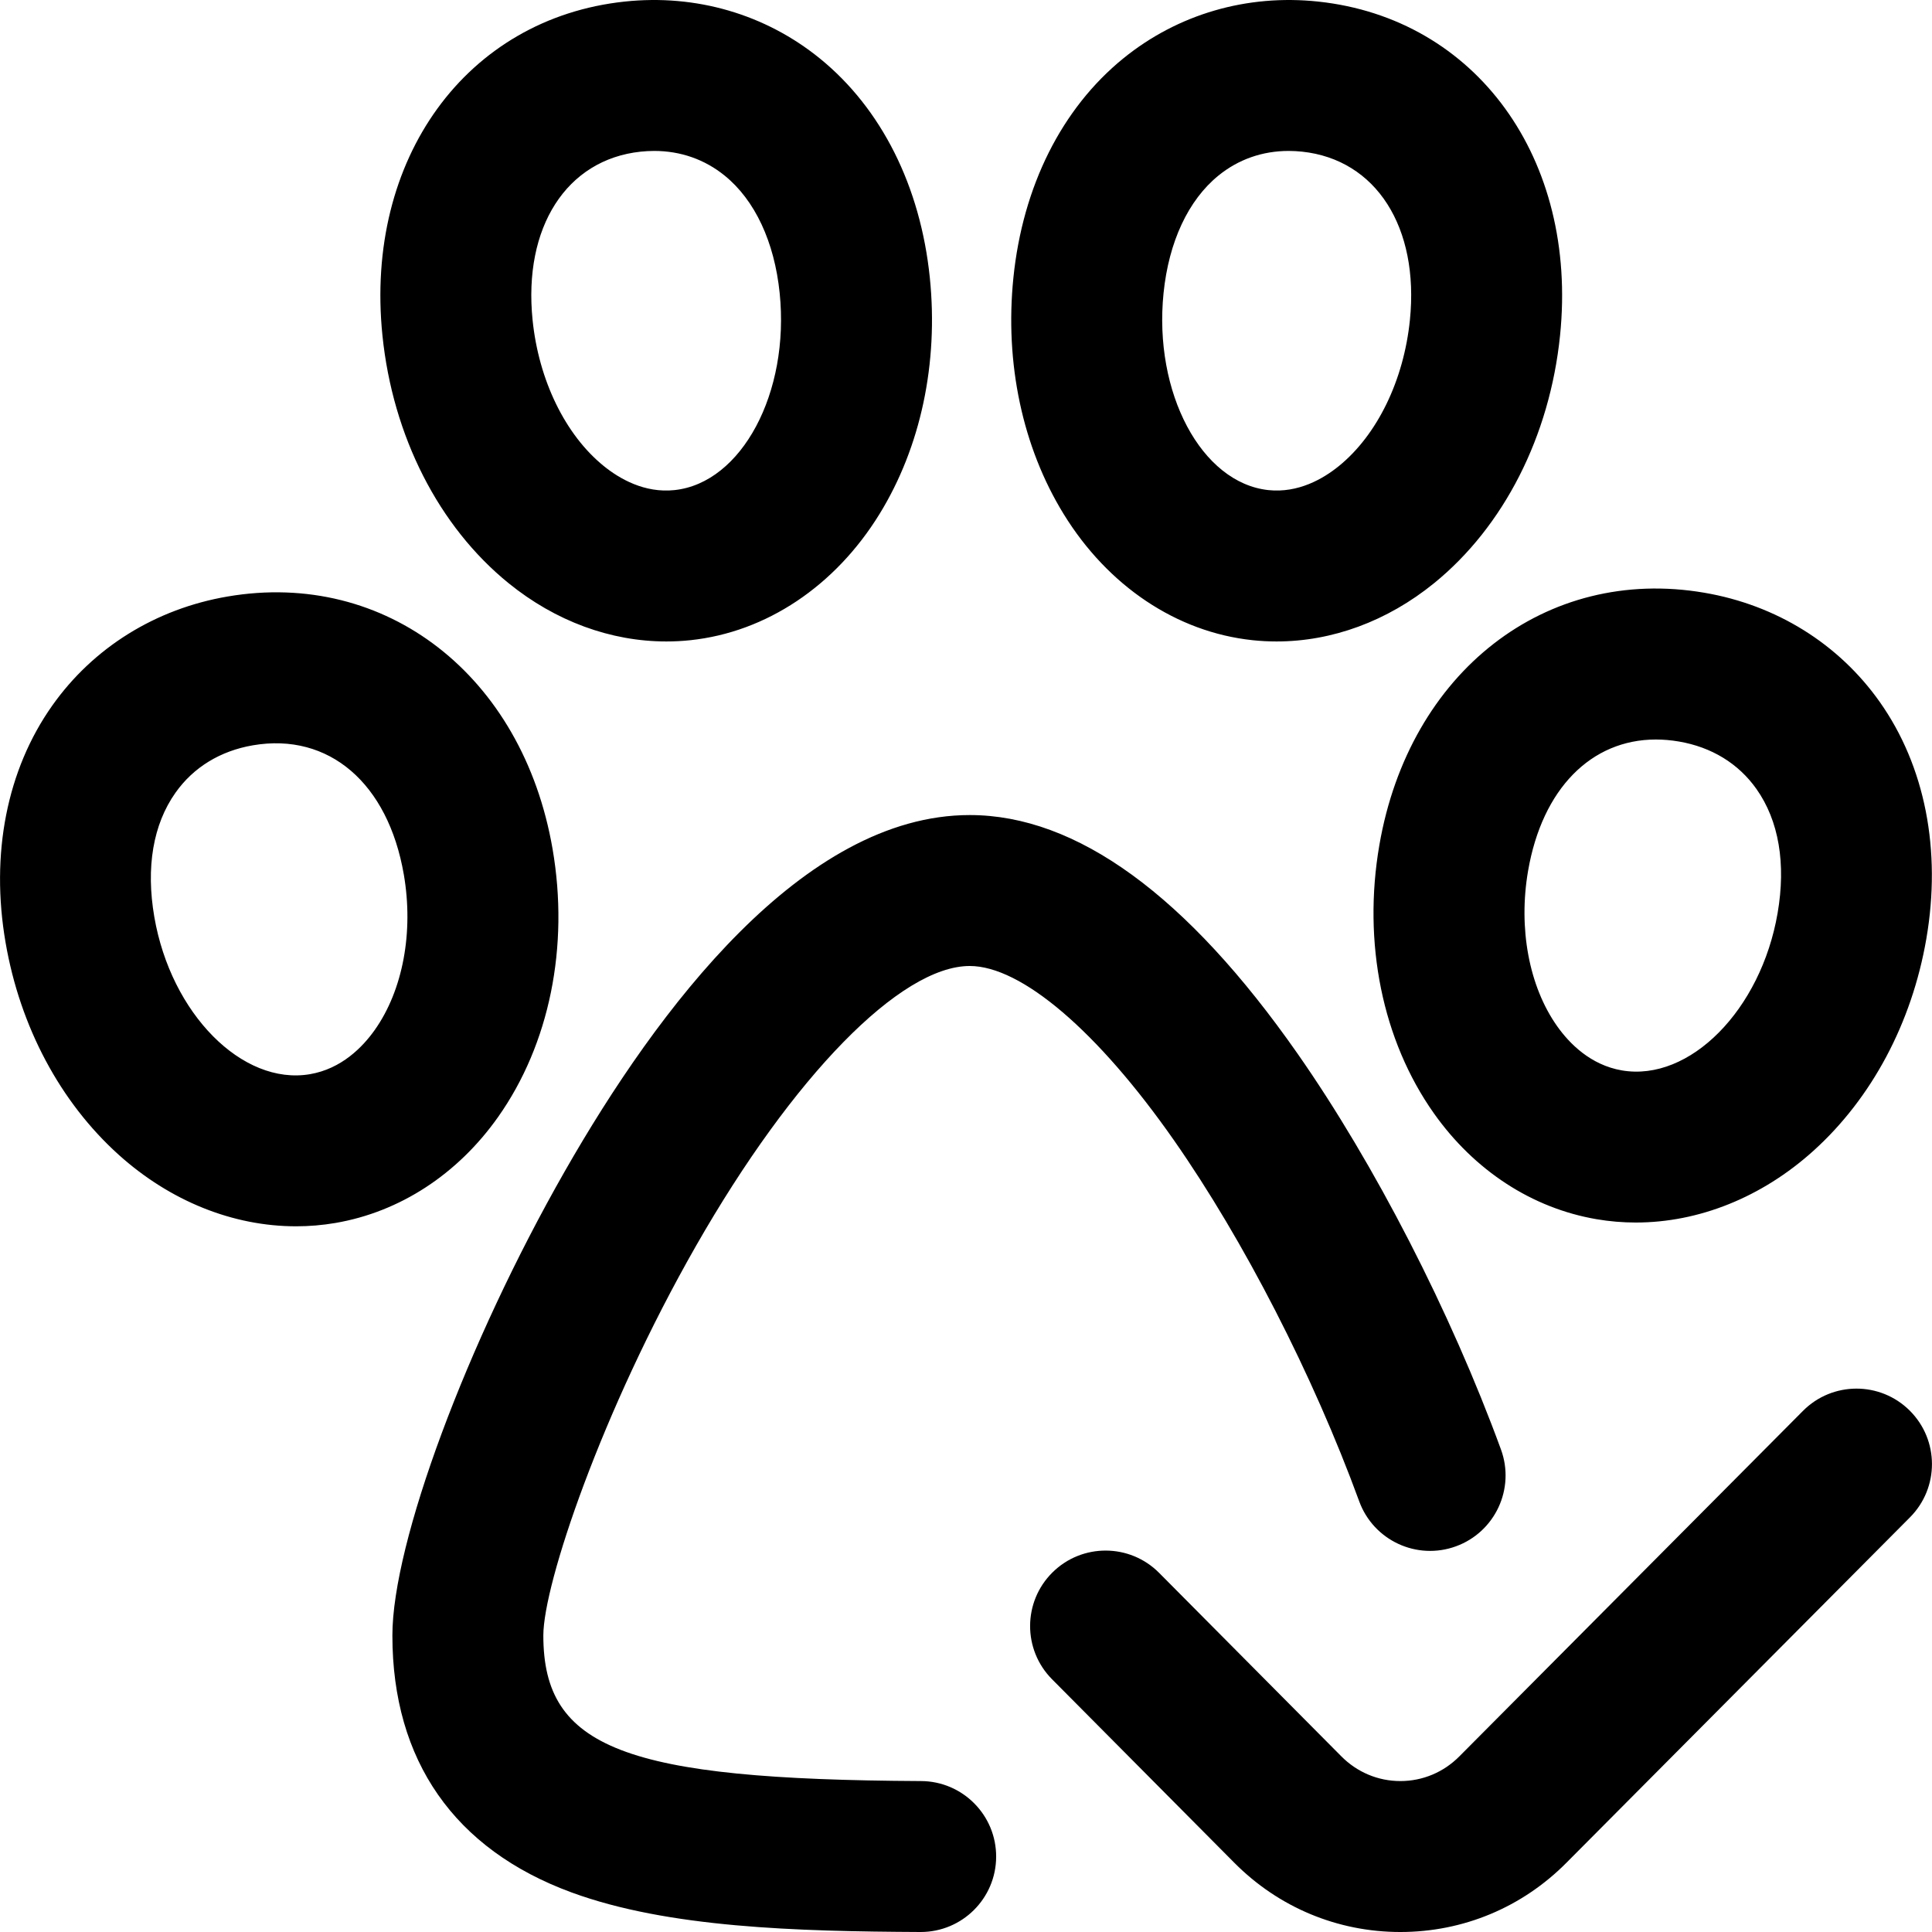 <svg id="Layer_1" enable-background="new 0 0 511.998 511.998" height="512" viewBox="0 0 511.998 511.998" width="512" xmlns="http://www.w3.org/2000/svg"><path d="m243.99 511.998c-.034 0-.068 0-.103 0-32.761-.165-66.88-1.109-92.393-10.475-31.079-11.409-47.507-34.963-47.507-68.115 0-24.512 19.645-77.401 45.695-123.025 24.586-43.059 63.159-94.385 107.305-94.385 28.322 0 57.559 21.28 86.895 63.25 20.397 29.182 40.543 68.39 53.889 104.881 3.794 10.373-1.54 21.858-11.914 25.652-10.37 3.796-21.858-1.539-25.652-11.914-12.224-33.423-30.581-69.199-49.106-95.702-20.207-28.908-40.435-46.167-54.11-46.167-18.34 0-46.824 29.133-72.568 74.218-25.05 43.873-40.432 89.671-40.432 103.192 0 29.899 21.517 38.194 100.101 38.59 11.046.056 19.955 9.055 19.899 20.101-.057 11.011-9 19.899-19.999 19.899zm-165.531-187.018c-16.659 0-33.351-6.647-47.039-18.986-15.464-13.94-26.098-33.896-29.94-56.191-4.052-23.499.338-45.805 12.359-62.808 10.876-15.383 27.381-25.652 46.476-28.915h.001c41.98-7.176 78.202 20.959 86.12 66.895 4.459 25.862-.808 51.761-14.448 71.055-10.737 15.187-26.048 25.155-43.111 28.07-3.453.59-6.934.88-10.418.88zm-11.406-127.473c-8.676 1.483-15.783 5.833-20.553 12.579-5.932 8.39-7.869 19.773-5.603 32.921 4.422 25.648 23.315 44.717 41.241 41.664 8.357-1.429 13.959-7.17 17.188-11.735 7.444-10.529 10.319-25.919 7.691-41.167-4.179-24.244-19.864-37.69-39.964-34.262zm366.463 126.473c-3.484 0-6.965-.29-10.418-.881-17.062-2.915-32.373-12.884-43.11-28.07-13.641-19.294-18.907-45.192-14.448-71.055 7.918-45.934 44.134-74.08 86.12-66.895h.001c19.095 3.263 35.6 13.532 46.476 28.915 12.021 17.003 16.411 39.309 12.359 62.808-3.843 22.296-14.477 42.251-29.94 56.191-13.688 12.339-30.382 18.987-47.04 18.987zm5.309-128.003c-17.129 0-30.12 13.057-33.867 34.792-2.628 15.248.247 30.638 7.691 41.167 3.229 4.565 8.83 10.307 17.187 11.735 17.952 3.054 36.82-16.017 41.242-41.664 2.267-13.147.329-24.531-5.603-32.921-4.77-6.746-11.877-11.096-20.553-12.579-2.081-.355-4.119-.53-6.097-.53zm-100.53-25.984c-2.136 0-4.272-.112-6.406-.341-20.04-2.139-38.272-14.329-50.022-33.447-10.89-17.718-15.616-39.946-13.309-62.59 2.474-24.264 12.833-44.923 29.169-58.172 14.427-11.701 32.759-17.038 51.603-15.026 41.912 4.472 68.871 41.677 64.101 88.466-2.725 26.733-14.91 50.682-33.431 65.703-12.394 10.052-26.995 15.407-41.705 15.407zm3.216-129.995c-6.929 0-13.296 2.22-18.588 6.512-8.01 6.496-13.185 17.563-14.571 31.161-2.69 26.405 10.031 50.313 27.781 52.208 7.908.838 14.519-2.992 18.669-6.359 10.164-8.243 17.205-22.708 18.835-38.693 2.508-24.608-8.966-42.546-28.552-44.636-1.206-.129-2.398-.193-3.574-.193zm-164.924 129.995c-14.747.001-29.379-5.366-41.801-15.44-18.522-15.024-30.71-38.958-33.438-65.666-4.777-46.795 22.219-84.002 64.192-88.471 18.884-2.014 37.251 3.335 51.703 15.056 16.336 13.25 26.696 33.897 29.172 58.139 2.313 22.651-2.423 44.886-13.335 62.609-11.768 19.11-30.021 31.296-50.083 33.434-2.133.226-4.274.339-6.41.339zm-3.219-129.995c-1.182 0-2.379.064-3.591.193-19.64 2.091-31.147 20.027-28.635 44.631 1.63 15.963 8.674 30.417 18.842 38.664 4.173 3.383 10.821 7.242 18.777 6.392 17.799-1.896 30.558-25.802 27.861-52.203-1.387-13.58-6.563-24.638-14.576-31.137-5.314-4.311-11.715-6.54-18.678-6.54zm241.763 453.636 91.037-91.533c7.789-7.832 7.755-20.495-.077-28.284-7.831-7.79-20.495-7.755-28.284.077l-91.059 91.556c-4.187 4.222-9.741 6.548-15.639 6.548s-11.452-2.326-15.65-6.561l-48.281-48.612c-7.784-7.839-20.449-7.879-28.284-.097-7.837 7.784-7.881 20.447-.097 28.284l48.27 48.6c11.755 11.856 27.396 18.386 44.043 18.386s32.288-6.53 44.021-18.364z"/></svg>